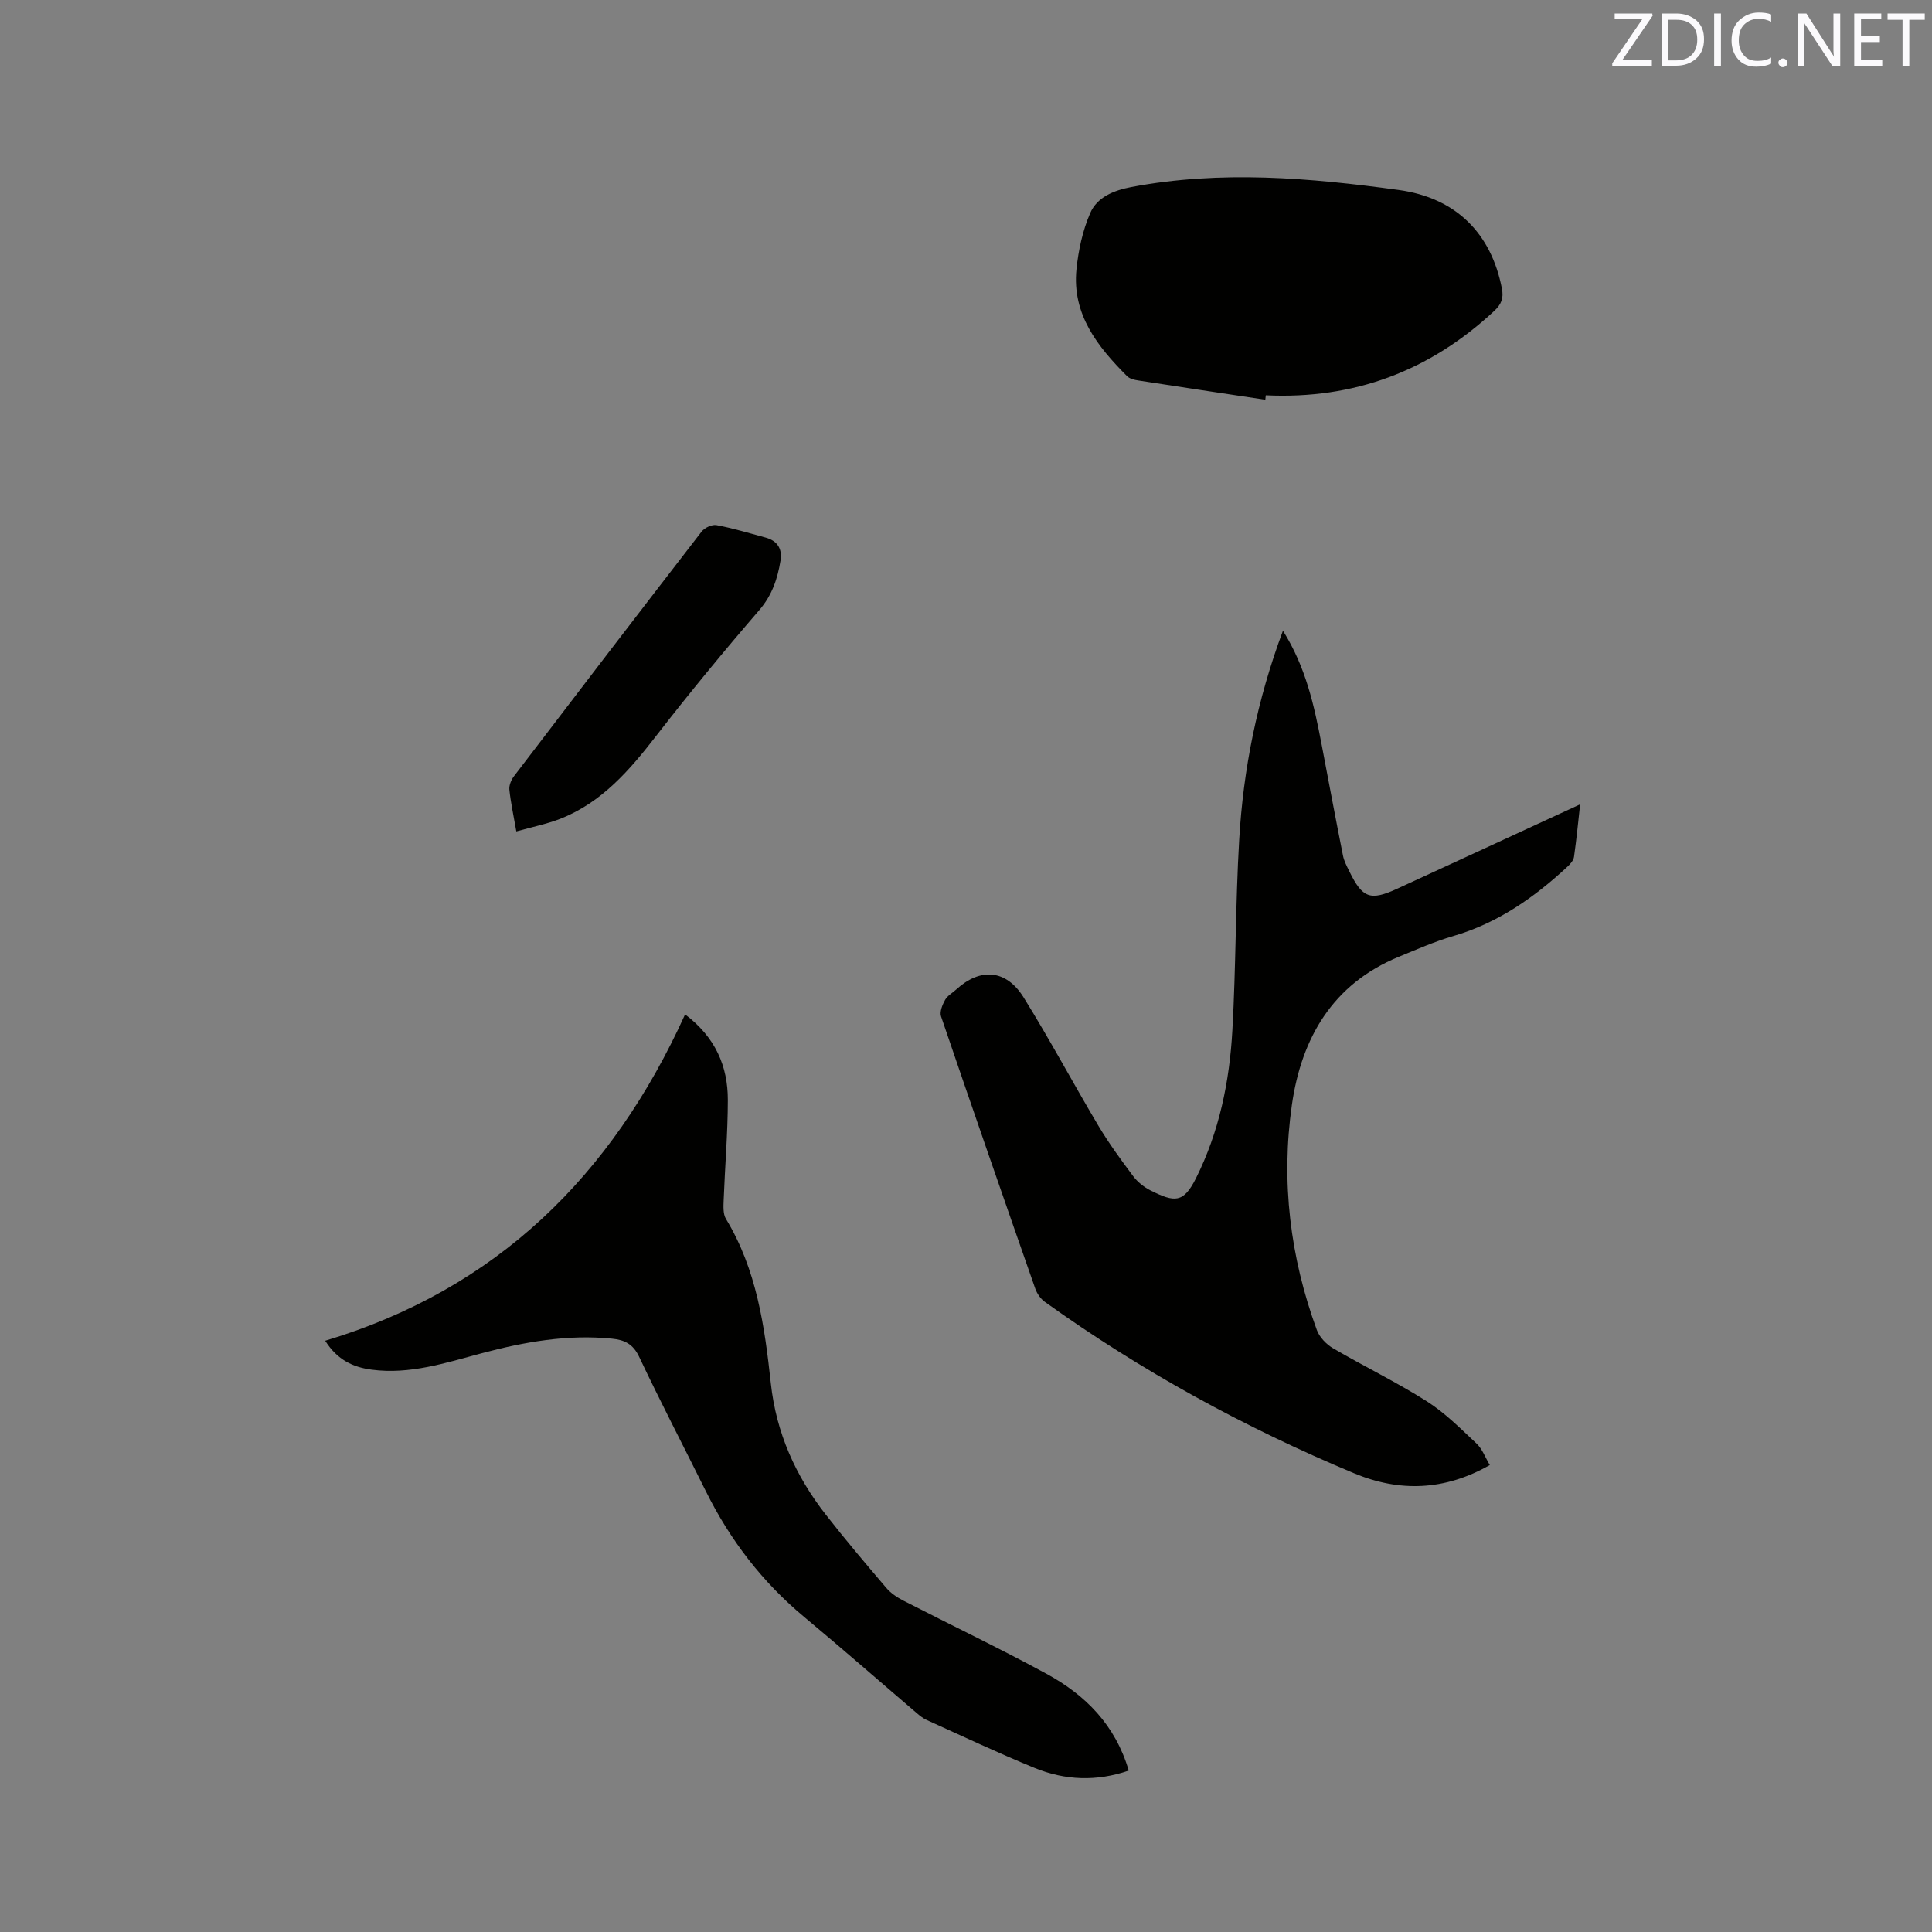 <svg enable-background="new 0 0 400 400" viewBox="0 0 400 400" xmlns="http://www.w3.org/2000/svg"><rect x="0" y="0" width="400" height="400" fill="#808080" stroke="none"/><path d="m265.62 130.58c4.75 7.56 6.47 15.51 8 23.52 1.46 7.68 2.9 15.37 4.43 23.04.22 1.12.79 2.19 1.3 3.23 2.73 5.6 4.34 6.2 9.97 3.61 12.57-5.78 25.13-11.59 37.83-17.45-.38 3.4-.74 7.15-1.27 10.87-.1.73-.76 1.48-1.35 2.03-6.9 6.41-14.46 11.7-23.67 14.38-3.84 1.12-7.54 2.76-11.25 4.28-13.71 5.63-20.16 16.84-22.14 30.67-2.27 15.86-.37 31.51 5.17 46.61.55 1.5 1.98 2.98 3.39 3.8 6.4 3.74 13.1 6.98 19.35 10.94 3.79 2.4 7.04 5.69 10.34 8.78 1.16 1.09 1.75 2.79 2.73 4.43-9.38 5.35-18.74 5.61-28.11 1.7-22.64-9.45-44.07-21.17-64.03-35.49-.86-.62-1.6-1.69-1.96-2.7-6.57-18.78-13.11-37.58-19.52-56.41-.32-.95.29-2.41.85-3.42.49-.87 1.53-1.43 2.31-2.15 4.95-4.53 10.32-4.16 13.93 1.64 5.42 8.71 10.25 17.78 15.5 26.6 2.16 3.62 4.66 7.05 7.19 10.42.92 1.23 2.28 2.3 3.66 2.99 4.89 2.43 6.74 2.65 9.34-2.55 4.83-9.66 6.95-20.02 7.54-30.64.74-13.12.64-26.28 1.41-39.4.84-14.66 3.71-28.97 9.06-43.33z" fill="#010100"/><path d="m141.84 210.02c6.29 4.74 8.86 10.74 8.85 17.74-.01 6.88-.6 13.76-.86 20.64-.05 1.33-.16 2.92.47 3.96 6.35 10.47 8.01 22.23 9.29 34.03 1.11 10.25 5.12 19.17 11.36 27.17 4.04 5.18 8.29 10.2 12.55 15.2.92 1.08 2.21 1.95 3.49 2.61 9.89 5.08 19.93 9.87 29.69 15.18 8.03 4.37 14.24 10.58 17.01 20.03-6.67 2.3-13.2 2.03-19.5-.55-7.54-3.09-14.91-6.57-22.34-9.93-.75-.34-1.43-.89-2.07-1.44-7.74-6.61-15.39-13.32-23.21-19.83-8.71-7.23-15.41-15.97-20.42-26.07-4.61-9.29-9.4-18.5-13.84-27.88-1.25-2.63-3.03-3.47-5.59-3.72-9.22-.92-18.14.66-26.99 3.02-7.46 1.99-14.85 4.44-22.76 3.4-3.83-.5-7.11-1.98-9.64-5.99 35.47-10.66 59.35-34.16 74.51-67.57z" fill="#010100"/><path d="m261.97 82.76c-8.77-1.32-17.54-2.63-26.31-3.99-.8-.12-1.77-.35-2.3-.88-6.12-6.13-11.43-12.79-10.49-22.14.4-3.95 1.28-8.02 2.85-11.64 1.44-3.33 4.94-4.71 8.52-5.39 18.49-3.5 36.94-1.91 55.34.61 11.9 1.63 19.16 9 21.37 20.41.4 2.04-.13 3.28-1.62 4.67-13.33 12.41-29.03 18.3-47.26 17.43-.04.3-.07.61-.1.92z" fill="#010100"/><path d="m106.9 172.14c-.6-3.44-1.17-6.02-1.44-8.64-.09-.9.38-2.05.96-2.8 12.9-16.92 25.83-33.81 38.84-50.64.62-.8 2.15-1.51 3.08-1.34 3.42.64 6.77 1.66 10.14 2.57 2.44.65 3.52 2.31 3.12 4.76-.62 3.77-1.74 7.18-4.4 10.27-7.32 8.48-14.45 17.14-21.31 25.99-5.51 7.12-11.26 13.82-19.88 17.21-2.8 1.09-5.79 1.68-9.11 2.62z" fill="#010100"/><g fill="#fbfafc"><path d="m342.2 3.2-6.3 9.2h6.1v1.2h-8.2v-.5l6.2-9.1h-5.7v-1.2h7.8v.4z"/><path d="m344 13.7v-10.9h3.1c1.6 0 3 .5 4.1 1.4 1.1 1 1.6 2.2 1.6 3.9s-.5 3-1.6 4-2.5 1.5-4.2 1.5h-3zm1.4-9.6v8.4h1.6c1.4 0 2.5-.4 3.2-1.1.8-.8 1.2-1.8 1.2-3.2s-.4-2.4-1.2-3.1-1.8-1-3.1-1z"/><path d="m356.3 2.8v10.9h-1.4v-10.9z"/><path d="m366.6 13.2c-.8.4-1.8.6-3 .6-1.6 0-2.8-.5-3.7-1.5s-1.4-2.3-1.4-3.9c0-1.7.5-3.2 1.6-4.2s2.4-1.6 4-1.6c1 0 1.9.1 2.6.4v1.5c-.8-.4-1.6-.6-2.6-.6-1.2 0-2.2.4-3 1.2s-1.1 1.9-1.1 3.3c0 1.3.4 2.3 1.1 3.1s1.6 1.1 2.8 1.1c1.1 0 2-.2 2.8-.7v1.3z"/><path d="m368.2 13c0-.3.1-.5.3-.6.2-.2.4-.3.6-.3.3 0 .5.1.7.3s.3.4.3.6-.1.5-.3.6c-.2.2-.4.3-.7.3s-.5-.1-.6-.3c-.2-.2-.3-.4-.3-.6z"/><path d="m381.1 13.7h-1.7l-5.5-8.4c-.2-.2-.3-.5-.4-.7 0 .2.1.8.1 1.5v7.6h-1.4v-10.9h1.8l5.3 8.3c.3.4.4.6.4.8 0-.3-.1-.8-.1-1.6v-7.5h1.4v10.9z"/><path d="m389.7 13.7h-5.8v-10.9h5.6v1.2h-4.2v3.5h3.9v1.2h-3.9v3.7h4.4z"/><path d="m398.4 4.1h-3.1v9.6h-1.4v-9.6h-3.1v-1.3h7.7v1.3z"/></g></svg>
